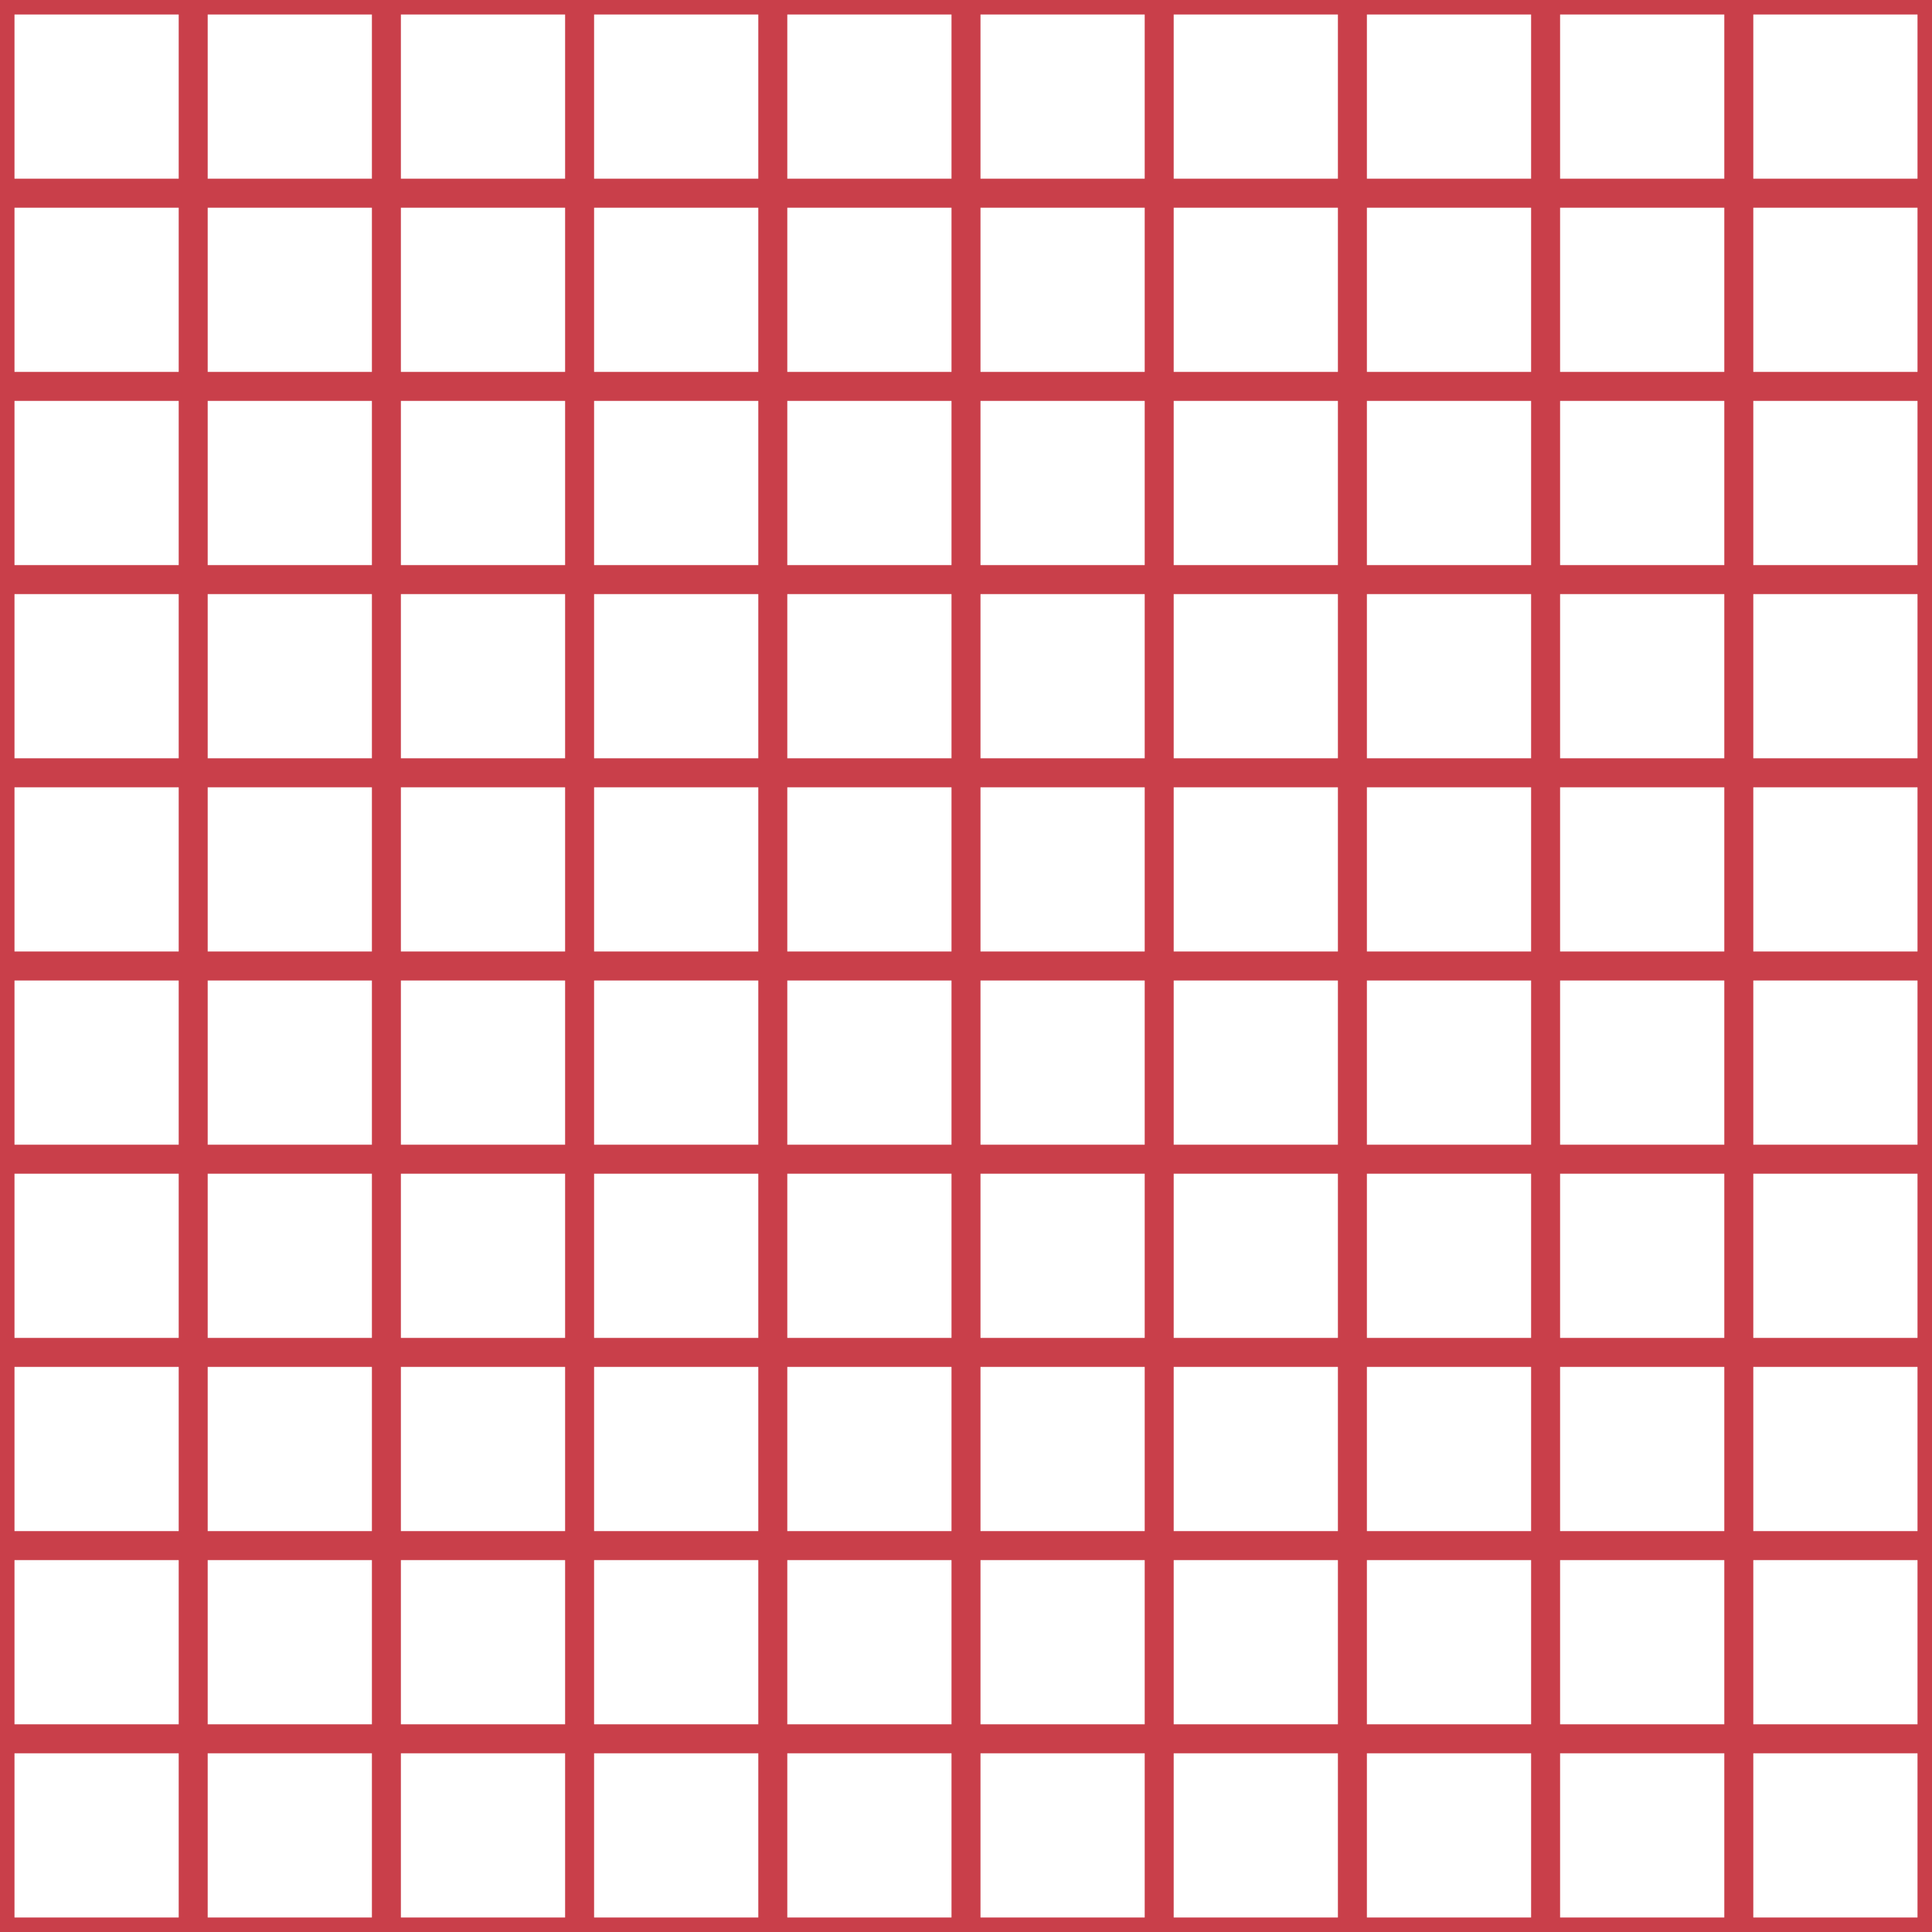 <?xml version='1.0' encoding='UTF-8'?>
<svg xmlns='http://www.w3.org/2000/svg' xmlns:xlink='http://www.w3.org/1999/xlink' style='isolation:isolate' viewBox='0 0 200 200' width='200' height='200'>
<line x1='0' y1='0' x2='0' y2='200' stroke-width='3' stroke='#C93F4A' />
<line x1='20' y1='0' x2='20' y2='200' stroke-width='3' stroke='#C93F4A' />
<line x1='40' y1='0' x2='40' y2='200' stroke-width='3' stroke='#C93F4A' />
<line x1='60' y1='0' x2='60' y2='200' stroke-width='3' stroke='#C93F4A' />
<line x1='80' y1='0' x2='80' y2='200' stroke-width='3' stroke='#C93F4A' />
<line x1='100' y1='0' x2='100' y2='200' stroke-width='3' stroke='#C93F4A' />
<line x1='120' y1='0' x2='120' y2='200' stroke-width='3' stroke='#C93F4A' />
<line x1='140' y1='0' x2='140' y2='200' stroke-width='3' stroke='#C93F4A' />
<line x1='160' y1='0' x2='160' y2='200' stroke-width='3' stroke='#C93F4A' />
<line x1='180' y1='0' x2='180' y2='200' stroke-width='3' stroke='#C93F4A' />
<line x1='200' y1='0' x2='200' y2='200' stroke-width='3' stroke='#C93F4A' />
<line x1='0' y1='0' x2='200' y2='0' stroke-width='3' stroke='#C93F4A' />
<line x1='0' y1='20' x2='200' y2='20' stroke-width='3' stroke='#C93F4A' />
<line x1='0' y1='40' x2='200' y2='40' stroke-width='3' stroke='#C93F4A' />
<line x1='0' y1='60' x2='200' y2='60' stroke-width='3' stroke='#C93F4A' />
<line x1='0' y1='80' x2='200' y2='80' stroke-width='3' stroke='#C93F4A' />
<line x1='0' y1='100' x2='200' y2='100' stroke-width='3' stroke='#C93F4A' />
<line x1='0' y1='120' x2='200' y2='120' stroke-width='3' stroke='#C93F4A' />
<line x1='0' y1='140' x2='200' y2='140' stroke-width='3' stroke='#C93F4A' />
<line x1='0' y1='160' x2='200' y2='160' stroke-width='3' stroke='#C93F4A' />
<line x1='0' y1='180' x2='200' y2='180' stroke-width='3' stroke='#C93F4A' />
<line x1='0' y1='200' x2='200' y2='200' stroke-width='3' stroke='#C93F4A' />
</svg>
